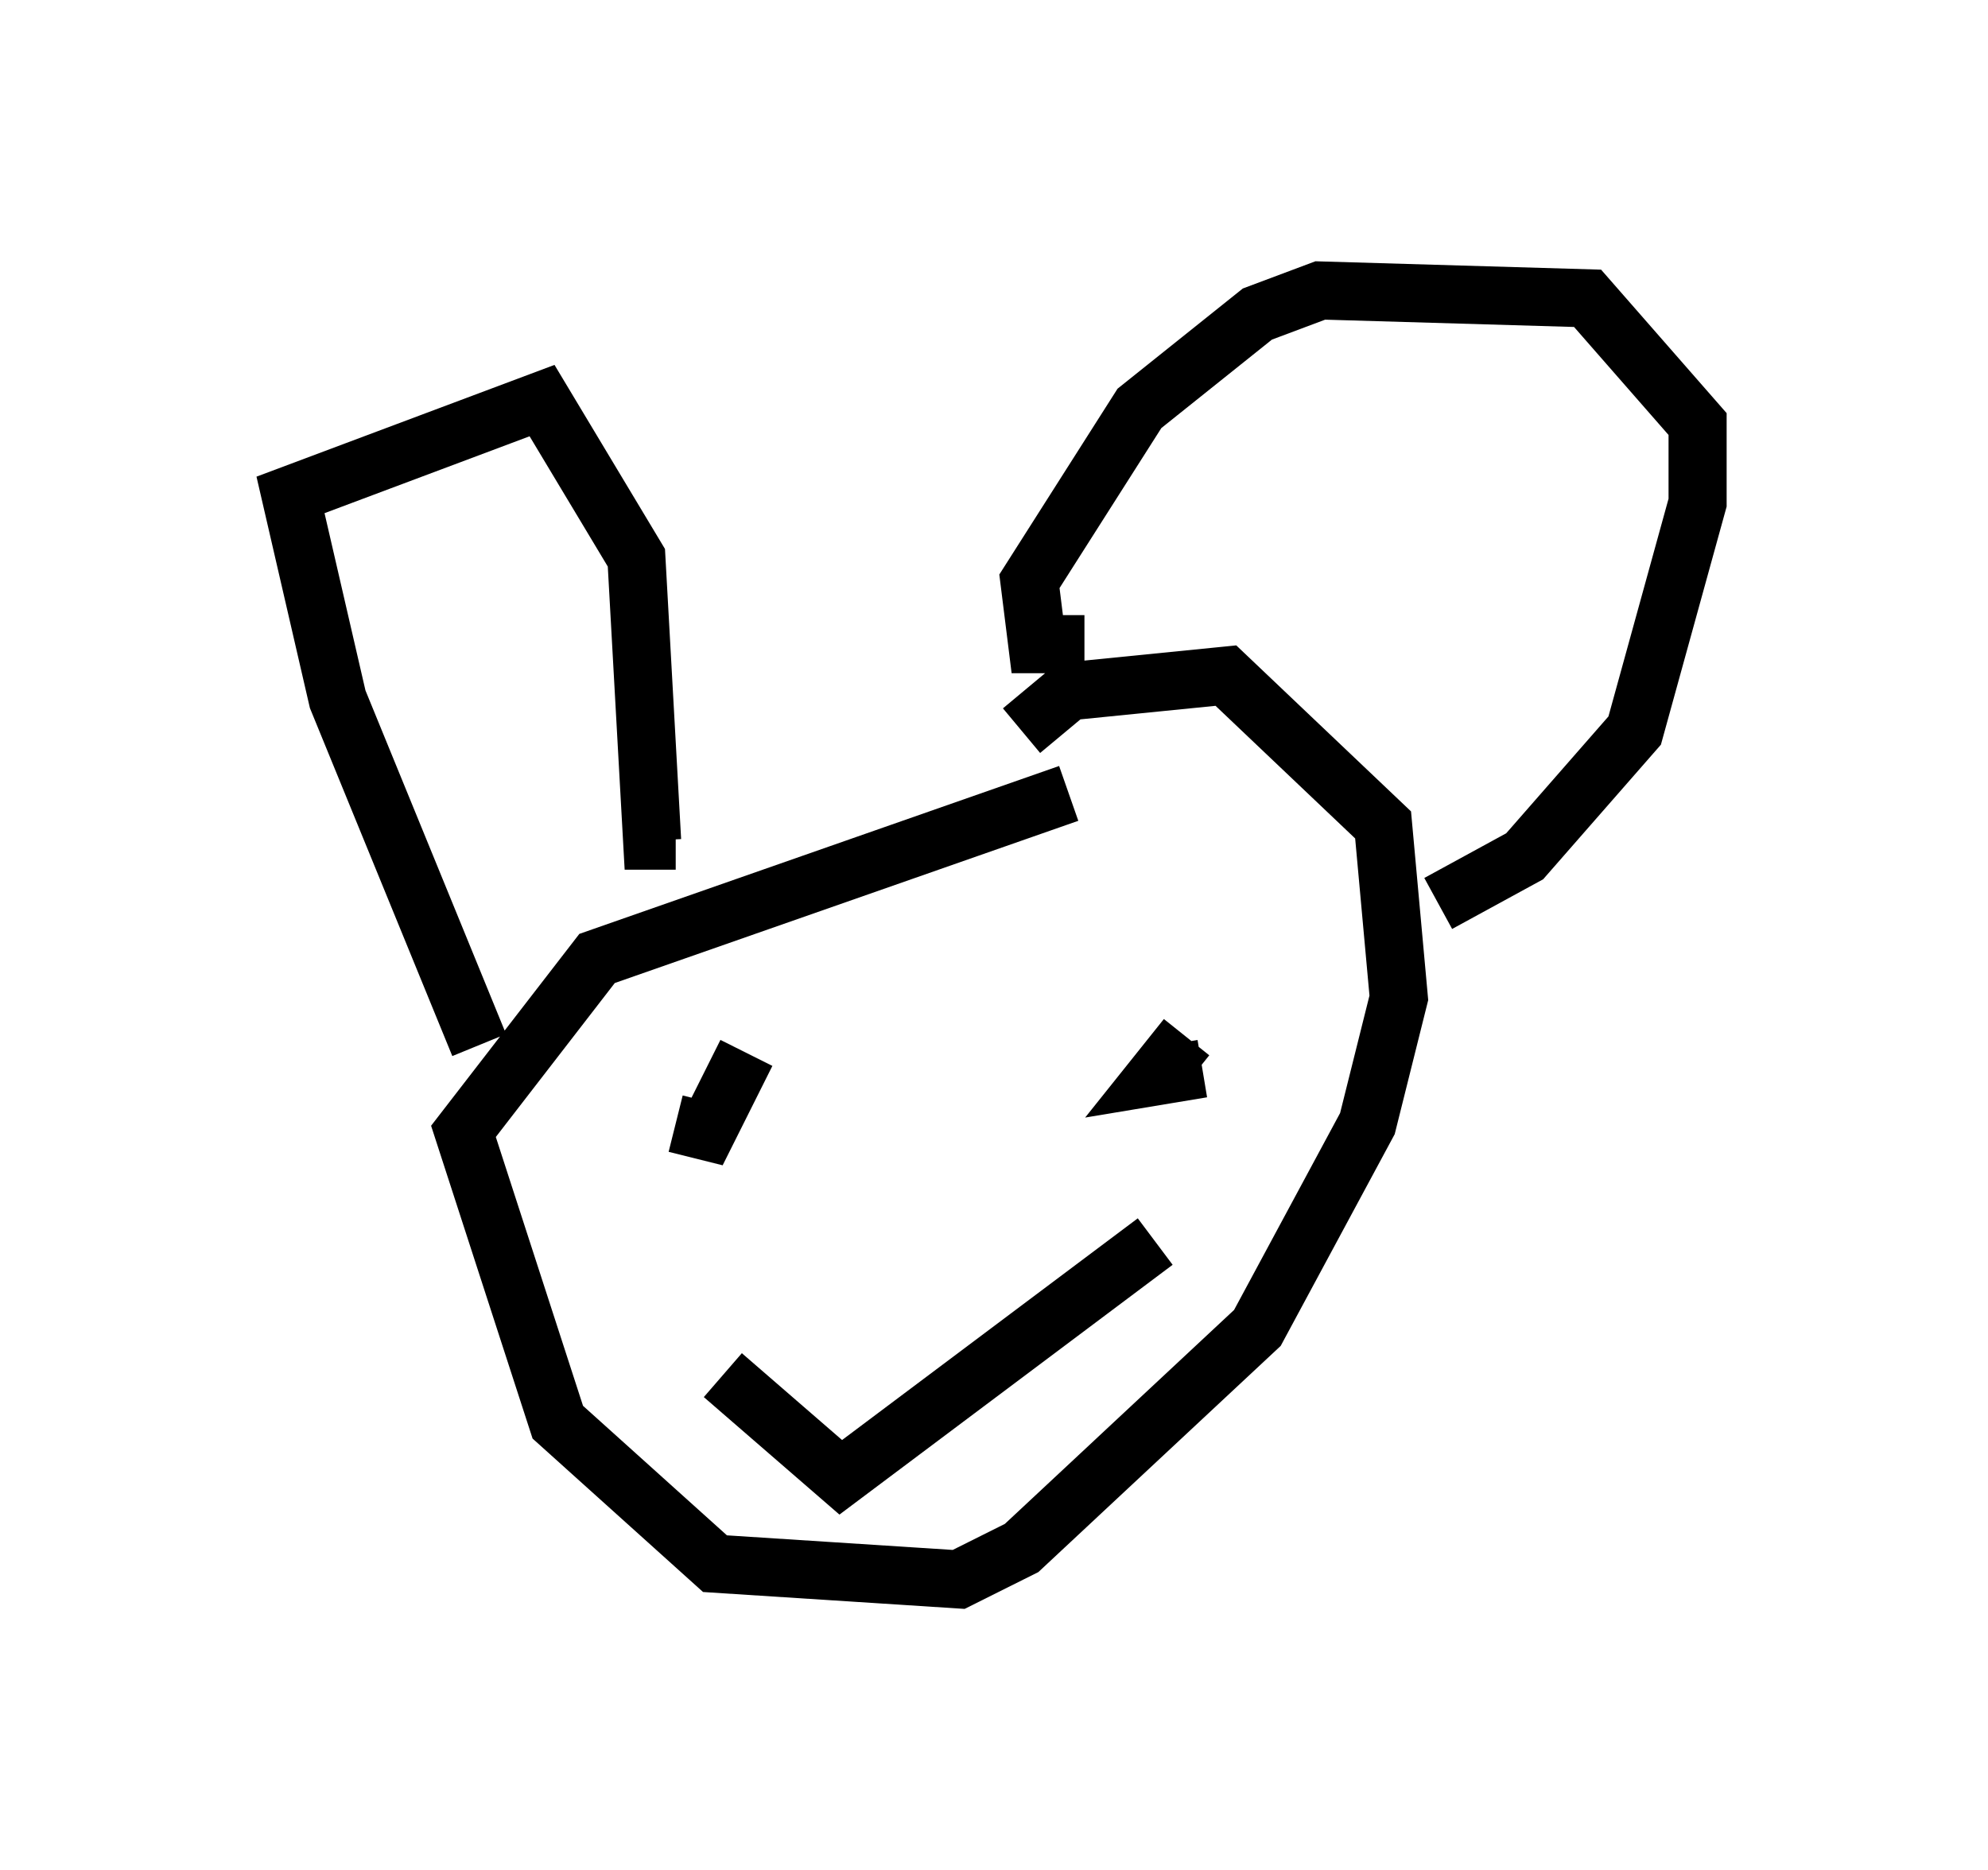 <?xml version="1.0" encoding="utf-8" ?>
<svg baseProfile="full" height="32.192" version="1.1" width="34.222" xmlns="http://www.w3.org/2000/svg" xmlns:ev="http://www.w3.org/2001/xml-events" xmlns:xlink="http://www.w3.org/1999/xlink"><defs /><rect fill="white" height="32.192" width="34.222" x="0" y="0" /><path d="M20.291, 13.931 m-1.894, -0.271 l-8.119, 2.842 -2.3, 2.977 l1.624, 5.007 2.706, 2.436 l4.195, 0.271 1.083, -0.541 l4.059, -3.789 1.894, -3.518 l0.541, -2.165 -0.271, -2.977 l-2.706, -2.571 -2.706, 0.271 l-0.812, 0.677 m-5.954, 6.766 l0.541, 0.135 0.677, -1.353 m7.848, 0.271 l-0.812, 0.135 0.541, -0.677 m-5.683, 3.383 l0.0, 0.0 m-2.3, 2.436 l2.03, 1.759 5.413, -4.059 m-11.637, -3.383 l-2.436, -5.954 -0.812, -3.518 l4.33, -1.624 1.624, 2.706 l0.271, 4.871 0.406, 0.0 m7.036, -3.383 l-0.812, 0.0 -0.135, -1.083 l1.894, -2.977 2.03, -1.624 l1.083, -0.406 4.601, 0.135 l1.894, 2.165 0.0, 1.353 l-1.083, 3.924 -1.894, 2.165 l-1.488, 0.812 " fill="none" stroke="black" stroke-width="1" /></svg>